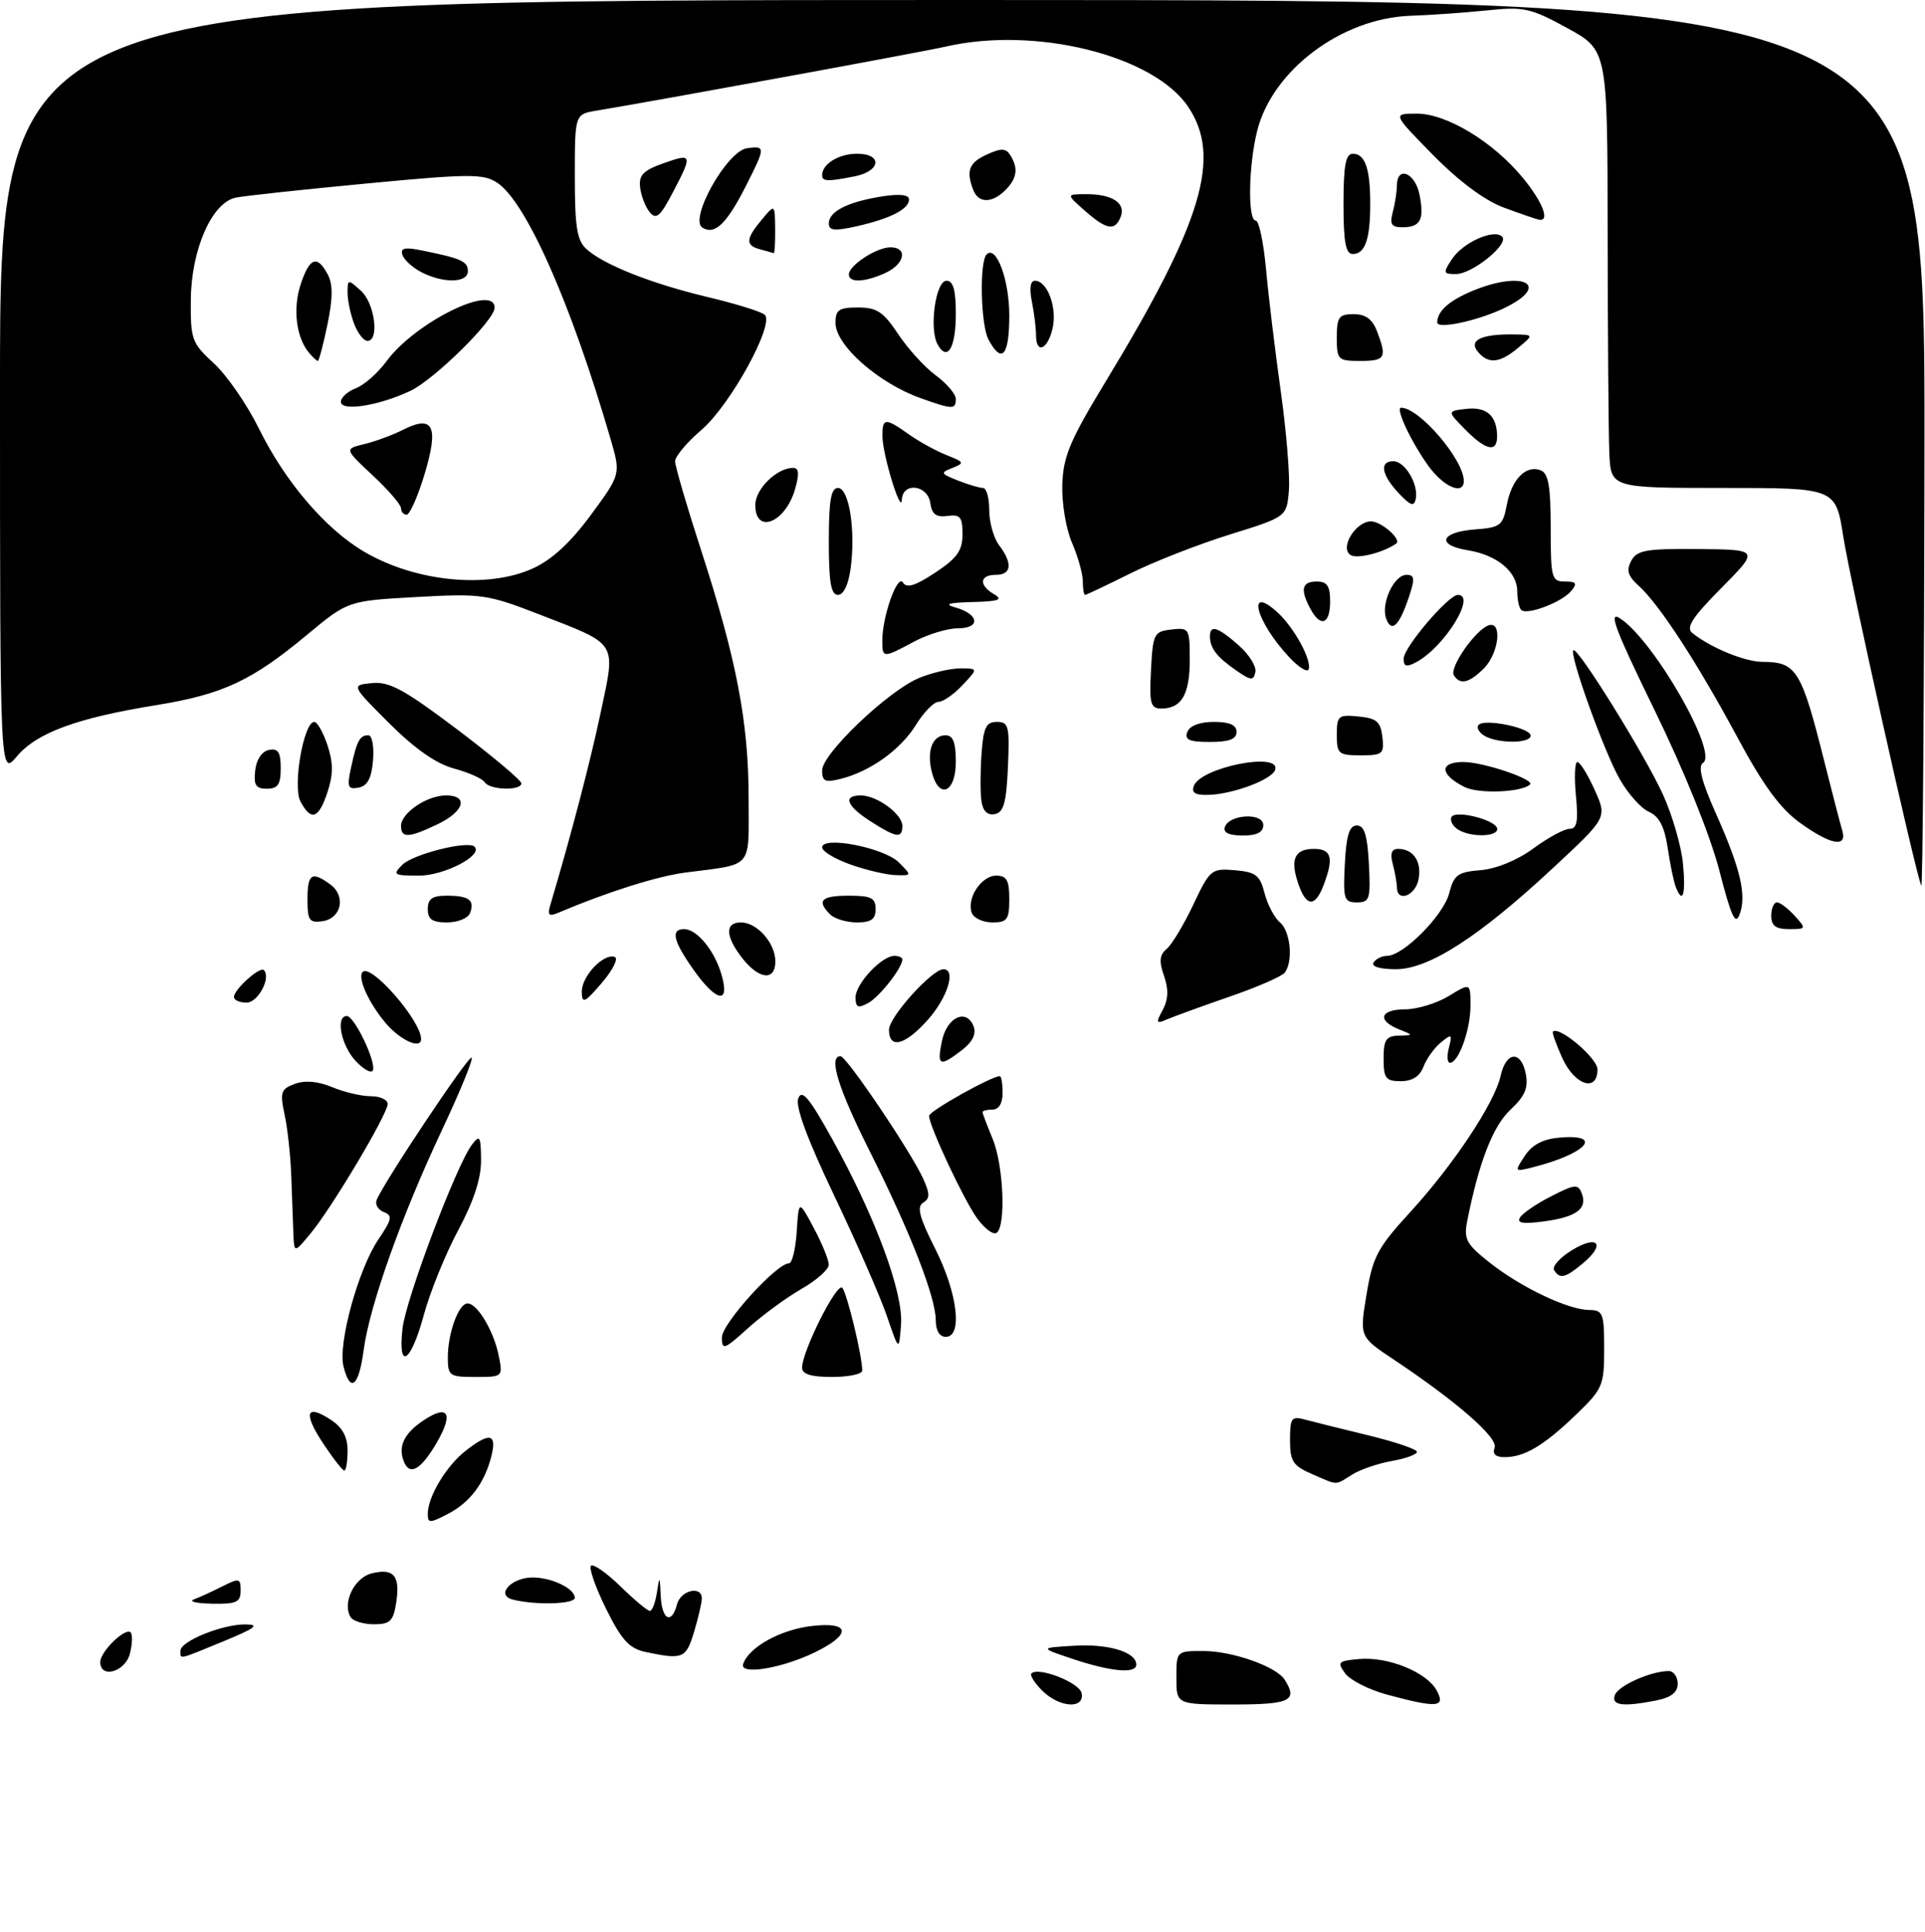 <?xml version="1.0" encoding="UTF-8" standalone="no"?>
<!DOCTYPE svg PUBLIC "-//W3C//DTD SVG 1.1//EN" "http://www.w3.org/Graphics/SVG/1.1/DTD/svg11.dtd" >
<svg xmlns="http://www.w3.org/2000/svg" xmlns:xlink="http://www.w3.org/1999/xlink" version="1.1" viewBox="0 0 288 289">
 <g >
 <path fill="currentColor"
d=" M 155.92 252.92 C 154.77 251.77 154.05 250.62 154.31 250.36 C 155.36 249.31 161.52 251.73 161.82 253.31 C 162.29 255.74 158.49 255.49 155.92 252.92 Z  M 176.00 251.00 C 176.00 247.00 176.00 247.00 180.03 247.00 C 184.37 247.00 190.95 249.32 192.20 251.29 C 194.20 254.44 193.04 255.00 184.50 255.00 C 176.00 255.00 176.00 255.00 176.00 251.00 Z  M 207.57 253.54 C 204.85 252.81 202.02 251.38 201.26 250.36 C 200.01 248.65 200.18 248.48 203.35 248.20 C 207.68 247.81 213.49 250.18 214.95 252.92 C 216.31 255.44 215.04 255.55 207.57 253.54 Z  M 241.61 253.57 C 242.15 252.16 247.02 250.00 249.65 250.00 C 250.39 250.00 251.00 250.84 251.00 251.88 C 251.00 253.18 250.04 253.94 247.88 254.38 C 242.81 255.39 241.00 255.16 241.61 253.57 Z  M 15.00 248.65 C 15.00 247.08 18.76 243.42 19.55 244.22 C 19.85 244.52 19.80 245.94 19.44 247.38 C 18.75 250.12 15.00 251.20 15.00 248.65 Z  M 111.18 248.95 C 112.03 246.41 116.80 243.78 121.52 243.25 C 127.23 242.60 127.44 244.50 121.95 247.18 C 116.97 249.61 110.62 250.65 111.18 248.95 Z  M 160.50 248.19 C 155.50 246.52 155.50 246.52 160.72 246.21 C 165.87 245.90 170.00 247.16 170.00 249.04 C 170.00 250.44 166.22 250.10 160.50 248.19 Z  M 27.00 246.95 C 27.00 245.53 33.27 242.99 36.72 243.02 C 38.92 243.04 38.24 243.56 33.50 245.52 C 26.52 248.39 27.00 248.29 27.00 246.95 Z  M 96.52 247.13 C 94.14 246.61 92.98 245.34 90.67 240.68 C 89.09 237.48 88.08 234.59 88.42 234.25 C 88.76 233.91 90.73 235.29 92.81 237.31 C 94.89 239.34 96.87 241.00 97.23 241.00 C 97.58 241.00 98.05 239.76 98.28 238.25 C 98.67 235.69 98.71 235.73 98.85 238.75 C 99.02 242.36 100.48 243.11 101.29 240.00 C 101.84 237.91 105.00 237.17 105.00 239.13 C 105.00 239.76 104.48 242.01 103.84 244.13 C 102.64 248.14 102.17 248.33 96.52 247.13 Z  M 52.46 241.94 C 51.17 239.86 52.99 236.04 55.59 235.39 C 58.91 234.56 59.90 235.74 59.28 239.75 C 58.85 242.53 58.36 243.00 55.95 243.00 C 54.39 243.00 52.82 242.52 52.46 241.94 Z  M 29.00 239.28 C 29.82 238.98 31.74 238.10 33.25 237.34 C 35.80 236.05 36.00 236.09 36.00 237.97 C 36.00 239.70 35.38 239.99 31.75 239.92 C 29.41 239.88 28.18 239.59 29.00 239.28 Z  M 76.70 239.30 C 74.10 238.63 76.48 236.00 79.69 236.00 C 82.55 236.00 86.00 237.66 86.00 239.04 C 86.00 240.00 80.06 240.17 76.70 239.30 Z  M 64.00 226.48 C 64.00 223.94 66.75 219.34 69.61 217.09 C 73.22 214.25 74.35 214.44 73.54 217.75 C 72.53 221.84 70.34 224.77 66.99 226.50 C 64.28 227.91 64.00 227.90 64.00 226.48 Z  M 196.25 220.51 C 193.43 219.28 193.00 218.61 193.00 215.43 C 193.00 212.12 193.22 211.82 195.25 212.38 C 196.49 212.71 200.76 213.78 204.74 214.74 C 208.73 215.71 211.99 216.82 211.99 217.20 C 212.00 217.59 210.31 218.21 208.25 218.57 C 206.19 218.93 203.50 219.85 202.29 220.61 C 199.67 222.25 200.28 222.26 196.25 220.51 Z  M 48.37 215.98 C 45.33 211.39 45.77 209.97 49.47 212.39 C 51.24 213.55 52.00 214.94 52.00 217.02 C 52.00 218.66 51.78 220.00 51.51 220.00 C 51.25 220.00 49.83 218.19 48.37 215.98 Z  M 60.39 218.58 C 59.53 216.32 60.50 214.37 63.48 212.42 C 67.07 210.07 67.86 211.47 65.37 215.78 C 62.96 219.93 61.27 220.88 60.39 218.58 Z  M 223.61 216.58 C 224.17 215.11 217.96 209.69 208.45 203.35 C 203.40 199.99 203.40 199.99 204.45 193.65 C 205.38 188.02 206.10 186.67 210.92 181.41 C 217.44 174.30 223.62 165.00 224.51 160.95 C 225.32 157.26 227.60 157.11 228.28 160.69 C 228.68 162.75 228.13 164.01 225.98 166.02 C 223.36 168.46 221.26 173.88 219.52 182.62 C 218.97 185.39 219.35 186.11 222.85 188.88 C 227.52 192.58 234.59 195.95 237.75 195.98 C 239.82 196.00 240.00 196.46 240.00 201.79 C 240.00 207.30 239.79 207.79 235.75 211.68 C 230.96 216.28 228.07 218.00 225.10 218.00 C 223.75 218.00 223.25 217.52 223.61 216.58 Z  M 51.39 204.42 C 50.54 201.03 53.61 189.85 56.61 185.43 C 58.64 182.44 58.76 181.84 57.44 181.34 C 56.58 181.01 56.09 180.21 56.34 179.55 C 57.31 177.03 70.13 157.80 70.56 158.23 C 70.81 158.48 68.81 163.36 66.11 169.09 C 60.04 181.98 55.29 195.35 54.41 201.97 C 53.68 207.45 52.41 208.48 51.39 204.42 Z  M 67.00 203.07 C 67.00 199.42 68.62 195.00 69.95 195.00 C 71.42 195.00 73.87 199.12 74.61 202.80 C 75.25 205.99 75.23 206.00 71.12 206.00 C 67.23 206.00 67.00 205.84 67.00 203.07 Z  M 120.00 204.62 C 120.00 202.16 125.20 191.80 126.01 192.66 C 126.72 193.43 129.00 202.85 129.00 205.05 C 129.00 205.57 126.97 206.00 124.50 206.00 C 121.34 206.00 120.00 205.59 120.00 204.62 Z  M 60.22 198.75 C 60.72 194.33 68.28 174.32 70.60 171.26 C 71.78 169.70 71.94 169.96 71.97 173.55 C 71.99 176.29 70.89 179.67 68.55 184.05 C 66.65 187.60 64.33 193.31 63.40 196.75 C 61.46 203.91 59.50 205.14 60.22 198.75 Z  M 108.00 200.08 C 108.00 198.03 116.18 189.00 118.04 189.00 C 118.51 189.00 119.03 186.86 119.20 184.25 C 119.50 179.50 119.50 179.50 121.75 183.71 C 122.99 186.03 124.00 188.50 123.99 189.21 C 123.99 189.92 122.15 191.55 119.91 192.83 C 117.67 194.11 114.07 196.75 111.92 198.69 C 108.34 201.93 108.00 202.05 108.00 200.08 Z  M 132.67 196.84 C 131.66 193.90 128.11 185.79 124.78 178.82 C 120.75 170.35 118.97 165.53 119.43 164.32 C 119.98 162.90 121.10 164.25 124.56 170.50 C 131.00 182.14 135.17 193.39 134.80 198.19 C 134.50 202.18 134.50 202.18 132.67 196.84 Z  M 140.00 197.52 C 140.00 194.08 136.20 184.34 130.14 172.27 C 125.38 162.80 123.90 157.99 125.75 158.01 C 126.65 158.02 136.28 172.30 138.11 176.32 C 139.14 178.61 139.15 179.29 138.11 179.93 C 137.13 180.54 137.55 182.15 139.92 186.83 C 143.27 193.47 144.05 200.00 141.50 200.00 C 140.57 200.00 140.00 199.06 140.00 197.52 Z  M 232.51 190.02 C 232.17 189.47 233.39 188.13 235.20 187.02 C 239.06 184.67 240.28 186.12 236.84 188.98 C 234.17 191.21 233.37 191.40 232.51 190.02 Z  M 43.89 184.50 C 43.83 182.85 43.69 179.03 43.58 176.00 C 43.47 172.97 43.03 168.82 42.58 166.76 C 41.86 163.39 42.02 162.93 44.11 162.15 C 45.64 161.59 47.57 161.76 49.69 162.64 C 51.48 163.39 54.08 164.00 55.47 164.00 C 56.86 164.00 58.00 164.52 58.00 165.16 C 58.00 166.67 49.70 180.62 46.49 184.50 C 44.01 187.50 44.01 187.50 43.89 184.50 Z  M 146.15 182.22 C 144.12 179.36 139.00 168.42 139.00 166.93 C 139.00 166.23 148.34 161.00 149.58 161.00 C 149.81 161.00 150.00 162.12 150.00 163.50 C 150.00 165.06 149.43 166.00 148.50 166.00 C 147.68 166.00 147.00 166.17 147.00 166.38 C 147.00 166.59 147.68 168.37 148.50 170.35 C 150.15 174.30 150.53 183.55 149.08 184.45 C 148.57 184.77 147.25 183.76 146.15 182.22 Z  M 227.41 182.14 C 227.81 181.50 229.91 180.06 232.09 178.96 C 235.62 177.15 236.10 177.11 236.65 178.54 C 237.53 180.83 235.85 182.08 230.97 182.73 C 227.85 183.15 226.89 182.99 227.41 182.14 Z  M 228.13 172.92 C 229.24 171.24 230.84 170.40 233.36 170.19 C 240.08 169.62 237.28 172.64 229.22 174.66 C 226.58 175.32 226.56 175.30 228.13 172.92 Z  M 207.00 158.38 C 207.00 155.56 207.37 154.99 209.25 154.94 C 211.50 154.87 211.50 154.87 209.25 153.97 C 205.95 152.64 206.51 151.00 210.25 151.00 C 212.04 150.99 214.96 150.10 216.75 149.01 C 220.00 147.03 220.00 147.03 220.00 150.47 C 220.00 154.05 218.22 159.00 216.93 159.00 C 216.52 159.00 216.45 157.99 216.77 156.75 C 217.30 154.70 217.19 154.63 215.57 155.96 C 214.59 156.76 213.42 158.39 212.97 159.58 C 212.42 161.03 211.29 161.75 209.57 161.75 C 207.32 161.75 207.00 161.33 207.00 158.38 Z  M 233.74 158.30 C 232.82 156.27 232.18 154.48 232.33 154.34 C 233.24 153.43 239.00 158.30 239.00 159.99 C 239.00 163.47 235.59 162.37 233.74 158.30 Z  M 53.23 158.75 C 51.03 156.41 50.16 152.00 51.89 152.00 C 53.00 152.00 56.25 158.74 55.80 160.10 C 55.61 160.66 54.46 160.05 53.23 158.75 Z  M 140.92 155.76 C 141.65 152.17 144.60 150.80 145.66 153.55 C 146.09 154.69 145.51 155.87 143.91 157.11 C 140.57 159.67 140.15 159.48 140.92 155.76 Z  M 57.66 153.01 C 55.13 150.00 53.44 146.23 54.26 145.41 C 55.53 144.13 63.00 152.71 63.00 155.45 C 63.00 157.06 59.85 155.62 57.66 153.01 Z  M 133.00 154.05 C 133.00 152.15 139.45 145.00 141.15 145.00 C 143.06 145.00 141.80 149.16 138.90 152.47 C 135.46 156.38 133.00 157.04 133.00 154.05 Z  M 173.96 151.08 C 174.80 149.51 174.85 148.02 174.15 145.99 C 173.38 143.80 173.48 142.85 174.55 141.96 C 175.32 141.32 177.11 138.34 178.53 135.34 C 181.02 130.07 181.24 129.90 184.75 130.19 C 187.88 130.46 188.50 130.93 189.19 133.62 C 189.63 135.34 190.67 137.31 191.50 138.00 C 193.06 139.30 193.50 143.77 192.23 145.50 C 191.83 146.05 188.12 147.67 184.00 149.09 C 179.88 150.52 175.66 152.05 174.63 152.49 C 172.96 153.22 172.89 153.07 173.96 151.08 Z  M 128.00 149.21 C 128.00 147.18 131.91 143.00 133.81 143.00 C 134.47 143.00 135.00 143.24 135.00 143.54 C 135.00 144.79 131.57 149.16 129.86 150.08 C 128.36 150.88 128.00 150.71 128.00 149.21 Z  M 35.00 149.15 C 35.00 148.04 38.88 144.55 39.47 145.13 C 40.59 146.26 38.61 150.00 36.88 150.00 C 35.85 150.00 35.00 149.62 35.00 149.15 Z  M 87.04 148.40 C 87.00 146.08 90.27 142.59 91.97 143.16 C 92.56 143.35 91.71 145.09 90.07 147.01 C 87.46 150.05 87.08 150.23 87.04 148.40 Z  M 103.75 145.07 C 100.72 140.78 100.30 139.00 102.35 139.00 C 104.28 139.00 106.92 142.22 107.96 145.86 C 109.24 150.31 107.18 149.92 103.75 145.07 Z  M 111.07 143.37 C 108.51 140.10 108.42 138.00 110.85 138.00 C 113.26 138.00 116.00 141.09 116.00 143.83 C 116.00 146.79 113.59 146.57 111.07 143.37 Z  M 205.50 144.00 C 205.84 143.45 206.75 143.00 207.52 143.00 C 209.95 143.00 215.96 136.94 216.81 133.65 C 217.52 130.88 218.08 130.46 221.53 130.18 C 223.88 129.98 227.02 128.69 229.41 126.93 C 231.60 125.32 234.04 124.00 234.82 124.00 C 235.94 124.00 236.15 122.89 235.77 119.00 C 235.51 116.25 235.61 114.00 235.99 114.00 C 236.38 114.00 237.54 115.87 238.57 118.16 C 240.45 122.32 240.45 122.32 232.47 129.74 C 221.29 140.16 213.78 145.00 208.83 145.00 C 206.45 145.00 205.13 144.60 205.50 144.00 Z  M 257.23 130.23 C 255.87 124.98 252.02 115.43 247.55 106.26 C 241.60 94.08 240.57 91.33 242.39 92.52 C 247.44 95.83 257.12 112.69 254.79 114.13 C 254.00 114.62 254.58 116.91 256.70 121.67 C 260.40 129.95 261.33 133.92 260.27 136.79 C 259.64 138.51 259.01 137.15 257.23 130.23 Z  M 265.00 137.00 C 265.00 135.90 265.38 135.00 265.85 135.00 C 266.31 135.00 267.50 135.90 268.50 137.00 C 270.27 138.95 270.25 139.00 267.65 139.00 C 265.67 139.00 265.00 138.50 265.00 137.00 Z  M 46.00 134.57 C 46.00 130.71 46.64 130.28 49.42 132.32 C 51.80 134.06 51.08 137.41 48.24 137.82 C 46.28 138.10 46.00 137.69 46.00 134.57 Z  M 64.00 136.00 C 64.00 134.47 64.67 134.00 66.83 134.00 C 70.16 134.00 71.06 134.67 70.32 136.60 C 70.03 137.37 68.48 138.00 66.89 138.00 C 64.67 138.00 64.00 137.54 64.00 136.00 Z  M 124.20 136.80 C 122.13 134.73 122.87 134.00 127.00 134.00 C 130.33 134.00 131.00 134.33 131.00 136.00 C 131.00 137.52 130.33 138.00 128.20 138.00 C 126.66 138.00 124.86 137.46 124.20 136.80 Z  M 145.39 136.58 C 144.57 134.43 146.81 131.00 149.04 131.00 C 150.61 131.00 151.00 131.69 151.00 134.50 C 151.00 137.58 150.69 138.00 148.47 138.00 C 147.08 138.00 145.69 137.36 145.39 136.58 Z  M 82.33 135.40 C 85.47 124.85 88.32 113.94 89.89 106.50 C 92.14 95.85 92.57 96.53 80.56 91.87 C 72.88 88.90 72.01 88.78 62.28 89.32 C 52.05 89.89 52.05 89.89 45.95 94.96 C 37.68 101.85 33.31 103.88 23.39 105.49 C 11.51 107.41 5.50 109.62 2.53 113.15 C 0.00 116.15 0.00 116.15 0.00 58.08 C 0.00 0.00 0.00 0.00 144.00 0.00 C 288.00 0.00 288.00 0.00 287.92 66.75 C 287.88 103.46 287.66 133.05 287.44 132.50 C 286.44 130.03 276.80 86.86 275.78 80.30 C 274.64 73.00 274.64 73.00 257.82 73.00 C 241.00 73.00 241.00 73.00 240.77 67.75 C 240.65 64.86 240.54 50.12 240.52 35.00 C 240.50 7.50 240.50 7.50 234.50 4.21 C 229.00 1.20 228.00 0.98 222.50 1.55 C 219.20 1.89 214.03 2.26 211.00 2.36 C 200.72 2.73 190.37 10.50 188.09 19.56 C 186.78 24.74 186.65 33.00 187.87 33.00 C 188.35 33.00 189.04 36.26 189.41 40.25 C 189.77 44.24 190.76 52.45 191.61 58.50 C 192.46 64.55 193.01 71.26 192.83 73.41 C 192.50 77.32 192.50 77.32 183.98 79.97 C 179.29 81.43 172.58 84.05 169.07 85.81 C 165.55 87.56 162.53 89.00 162.34 89.00 C 162.15 89.00 162.00 88.09 162.00 86.97 C 162.00 85.85 161.27 83.26 160.39 81.22 C 159.49 79.17 158.84 75.26 158.93 72.50 C 159.07 68.27 160.07 65.89 165.47 57.00 C 179.90 33.22 182.82 23.48 177.75 15.96 C 172.57 8.27 154.89 3.89 141.50 6.97 C 138.02 7.77 98.23 15.07 89.25 16.55 C 86.00 17.09 86.00 17.09 86.00 26.39 C 86.00 33.98 86.32 35.98 87.75 37.27 C 90.34 39.62 97.53 42.46 106.00 44.47 C 110.12 45.45 113.91 46.63 114.41 47.09 C 115.93 48.47 109.26 60.62 104.96 64.30 C 102.78 66.17 101.00 68.28 101.00 69.01 C 101.00 69.73 102.76 75.76 104.92 82.41 C 110.21 98.71 112.00 108.10 112.00 119.44 C 112.00 130.16 112.82 129.20 102.54 130.54 C 98.31 131.09 90.87 133.44 83.63 136.51 C 82.11 137.16 81.87 136.95 82.33 135.40 Z  M 79.70 85.05 C 82.56 83.75 85.33 81.20 88.39 77.05 C 92.88 70.95 92.88 70.95 91.36 65.72 C 85.43 45.36 78.71 30.17 74.36 27.32 C 72.32 25.98 70.20 25.99 54.78 27.46 C 45.28 28.36 36.49 29.31 35.26 29.57 C 31.70 30.31 28.62 37.33 28.55 44.82 C 28.50 50.81 28.69 51.32 32.01 54.37 C 33.94 56.14 36.97 60.54 38.75 64.14 C 42.66 72.08 48.71 79.16 54.50 82.55 C 62.17 87.05 72.95 88.11 79.70 85.05 Z  M 194.25 132.25 C 192.98 128.56 193.68 127.00 196.58 127.00 C 199.22 127.00 199.58 128.35 198.02 132.43 C 196.76 135.76 195.43 135.69 194.25 132.25 Z  M 201.20 129.25 C 201.42 124.94 201.88 123.50 203.00 123.50 C 204.12 123.50 204.58 124.94 204.80 129.25 C 205.07 134.52 204.92 135.00 203.00 135.00 C 201.08 135.00 200.93 134.52 201.20 129.25 Z  M 208.99 132.75 C 208.98 132.06 208.70 130.49 208.37 129.25 C 207.95 127.69 208.20 127.00 209.18 127.00 C 211.46 127.00 212.74 128.91 212.23 131.55 C 211.76 134.03 209.01 135.05 208.99 132.75 Z  M 250.69 132.63 C 250.40 131.87 249.86 129.26 249.50 126.83 C 249.02 123.65 248.23 122.13 246.69 121.45 C 245.50 120.93 243.53 118.70 242.29 116.50 C 239.92 112.29 234.76 97.91 235.39 97.28 C 235.99 96.67 246.02 112.81 248.77 118.81 C 250.18 121.89 251.54 126.56 251.79 129.20 C 252.24 133.88 251.75 135.40 250.69 132.63 Z  M 60.19 129.38 C 61.79 127.78 70.04 125.71 71.00 126.67 C 72.30 127.97 66.46 131.00 62.67 131.00 C 58.90 131.00 58.70 130.87 60.19 129.38 Z  M 127.25 129.34 C 124.91 128.51 123.00 127.36 123.00 126.78 C 123.00 125.01 132.26 126.82 134.46 129.01 C 136.44 131.00 136.44 131.00 133.97 130.92 C 132.61 130.88 129.59 130.17 127.25 129.34 Z  M 269.26 123.07 C 266.32 120.94 263.77 117.46 259.94 110.32 C 253.94 99.16 248.22 90.38 245.15 87.62 C 243.54 86.18 243.29 85.32 244.05 83.90 C 244.91 82.31 246.26 82.07 254.13 82.14 C 263.21 82.23 263.21 82.23 257.55 87.95 C 253.15 92.40 252.18 93.90 253.20 94.71 C 255.98 96.93 261.03 99.00 263.70 99.02 C 268.80 99.04 269.50 100.19 273.03 114.28 C 274.17 118.80 275.33 123.29 275.62 124.25 C 276.40 126.88 273.87 126.41 269.26 123.07 Z  M 60.00 123.56 C 60.00 121.63 63.88 119.00 66.72 119.00 C 70.16 119.00 69.46 121.41 65.47 123.31 C 61.14 125.38 60.00 125.43 60.00 123.56 Z  M 130.25 122.88 C 126.65 120.58 126.05 119.00 128.78 119.00 C 131.20 119.00 135.00 121.79 135.00 123.56 C 135.00 125.48 134.11 125.36 130.25 122.88 Z  M 183.24 123.75 C 183.88 121.81 189.00 121.53 189.00 123.43 C 189.00 124.52 188.05 125.00 185.92 125.00 C 183.90 125.00 182.98 124.57 183.24 123.75 Z  M 218.13 124.10 C 217.37 123.62 216.92 122.81 217.13 122.28 C 217.60 121.07 224.00 122.69 224.00 124.03 C 224.00 125.23 219.99 125.28 218.13 124.10 Z  M 44.96 119.92 C 43.75 117.66 45.43 108.00 47.02 108.00 C 47.47 108.00 48.36 109.58 49.00 111.50 C 49.87 114.15 49.87 115.85 49.00 118.50 C 47.68 122.50 46.55 122.90 44.96 119.92 Z  M 146.83 119.81 C 146.65 118.54 146.66 115.36 146.85 112.75 C 147.13 108.83 147.53 108.00 149.14 108.00 C 150.91 108.00 151.06 108.62 150.80 114.74 C 150.56 120.10 150.16 121.54 148.83 121.80 C 147.72 122.01 147.04 121.34 146.83 119.81 Z  M 178.61 117.57 C 179.69 114.77 191.70 112.41 190.77 115.18 C 190.29 116.64 184.46 118.82 180.78 118.92 C 178.82 118.98 178.22 118.60 178.61 117.57 Z  M 219.08 117.73 C 215.37 115.84 215.31 114.00 218.95 114.00 C 221.94 114.00 229.74 116.65 228.90 117.38 C 227.56 118.56 221.16 118.79 219.08 117.73 Z  M 38.18 115.26 C 38.37 113.61 39.19 112.39 40.25 112.19 C 41.61 111.93 42.00 112.54 42.00 114.93 C 42.00 117.37 41.57 118.00 39.93 118.00 C 38.27 118.00 37.93 117.46 38.18 115.26 Z  M 52.52 114.84 C 53.39 110.80 53.82 110.00 55.12 110.00 C 55.67 110.00 55.98 111.68 55.81 113.74 C 55.59 116.44 54.98 117.58 53.65 117.83 C 52.04 118.14 51.89 117.75 52.52 114.84 Z  M 72.52 117.03 C 72.19 116.49 70.12 115.57 67.93 114.98 C 65.26 114.26 62.07 112.03 58.24 108.21 C 52.52 102.50 52.52 102.50 55.67 102.19 C 58.26 101.94 60.51 103.17 68.41 109.13 C 73.68 113.12 78.00 116.75 78.00 117.19 C 78.00 118.34 73.24 118.20 72.52 117.03 Z  M 139.41 115.50 C 138.62 112.34 139.49 110.00 141.47 110.00 C 142.59 110.00 143.00 111.07 143.00 114.00 C 143.00 118.61 140.46 119.68 139.41 115.50 Z  M 123.00 115.25 C 123.00 112.77 132.84 103.38 137.46 101.45 C 139.37 100.65 142.15 100.00 143.64 100.00 C 146.35 100.00 146.35 100.00 144.00 102.50 C 142.71 103.88 141.09 105.00 140.41 105.00 C 139.72 105.00 138.20 106.55 137.03 108.45 C 134.74 112.16 130.18 115.43 125.75 116.53 C 123.45 117.10 123.00 116.90 123.00 115.25 Z  M 200.00 109.94 C 200.00 107.08 200.22 106.89 203.25 107.19 C 205.96 107.45 206.55 107.96 206.82 110.25 C 207.11 112.80 206.87 113.00 203.57 113.00 C 200.25 113.00 200.00 112.78 200.00 109.94 Z  M 177.64 109.50 C 177.99 108.57 179.51 108.00 181.61 108.00 C 183.96 108.00 185.00 108.46 185.00 109.50 C 185.00 110.58 183.89 111.00 181.03 111.00 C 177.91 111.00 177.19 110.68 177.64 109.50 Z  M 222.03 110.04 C 221.22 109.53 220.86 108.81 221.23 108.43 C 222.19 107.48 229.00 108.89 229.00 110.05 C 229.00 111.27 223.96 111.26 222.03 110.04 Z  M 172.20 100.25 C 172.48 94.81 172.65 94.48 175.25 94.18 C 177.92 93.88 178.00 94.01 178.00 98.73 C 178.00 103.90 176.77 106.00 173.75 106.00 C 172.13 106.00 171.94 105.29 172.20 100.25 Z  M 185.00 100.34 C 182.09 98.33 181.04 96.99 181.02 95.25 C 180.99 93.41 182.16 93.76 185.32 96.54 C 186.87 97.91 188.00 99.71 187.82 100.54 C 187.54 101.86 187.17 101.83 185.00 100.34 Z  M 217.51 101.02 C 216.82 99.89 220.65 94.35 222.65 93.58 C 224.80 92.76 224.29 97.71 222.00 100.00 C 219.80 102.20 218.43 102.51 217.51 101.02 Z  M 192.86 98.30 C 187.89 92.98 186.42 87.35 191.10 91.59 C 193.57 93.83 196.26 98.71 195.79 100.12 C 195.61 100.66 194.29 99.84 192.86 98.30 Z  M 210.00 98.54 C 210.00 96.86 216.69 89.00 218.12 89.00 C 220.93 89.00 216.10 96.81 211.89 99.06 C 210.42 99.85 210.00 99.73 210.00 98.54 Z  M 132.00 95.87 C 132.00 92.21 134.27 85.81 135.09 87.15 C 135.64 88.04 136.93 87.65 139.92 85.67 C 143.21 83.49 144.00 82.38 144.00 79.92 C 144.00 77.34 143.66 76.92 141.75 77.19 C 140.06 77.42 139.42 76.94 139.18 75.25 C 138.79 72.52 135.04 72.08 134.93 74.75 C 134.84 77.17 132.03 68.03 132.02 65.25 C 132.00 62.50 132.44 62.47 135.97 64.98 C 137.49 66.06 140.04 67.46 141.62 68.09 C 144.27 69.13 144.34 69.28 142.50 70.00 C 140.65 70.72 140.71 70.86 143.32 71.89 C 144.86 72.50 146.55 73.00 147.07 73.00 C 147.58 73.00 148.00 74.49 148.00 76.31 C 148.00 78.13 148.66 80.49 149.47 81.56 C 151.53 84.28 151.35 86.00 149.00 86.00 C 146.53 86.00 146.40 87.55 148.75 88.92 C 150.12 89.72 149.41 89.97 145.50 90.07 C 141.88 90.16 141.17 90.39 142.93 90.88 C 146.49 91.87 146.76 94.00 143.32 94.00 C 141.75 94.00 138.79 94.90 136.74 96.00 C 132.11 98.48 132.00 98.48 132.00 95.87 Z  M 207.40 92.60 C 206.54 90.36 208.53 86.00 210.43 86.00 C 211.64 86.00 211.71 86.57 210.81 89.25 C 209.36 93.60 208.22 94.73 207.40 92.60 Z  M 196.04 91.07 C 194.49 88.18 194.77 87.00 197.00 87.00 C 198.56 87.00 199.00 87.67 199.00 90.00 C 199.00 93.41 197.57 93.93 196.04 91.07 Z  M 227.59 91.25 C 227.26 90.93 227.00 89.69 227.00 88.49 C 227.00 85.53 224.00 83.04 219.59 82.32 C 214.80 81.54 215.52 79.58 220.73 79.20 C 224.47 78.92 224.85 78.62 225.43 75.55 C 226.15 71.71 228.29 69.51 230.49 70.36 C 231.66 70.81 232.00 72.72 232.00 78.97 C 232.00 86.49 232.14 87.00 234.12 87.00 C 235.84 87.00 236.02 87.27 235.06 88.42 C 233.67 90.11 228.42 92.09 227.59 91.25 Z  M 124.00 81.00 C 124.00 74.90 124.32 73.00 125.37 73.00 C 127.03 73.00 128.03 79.33 127.27 85.00 C 126.94 87.46 126.21 89.00 125.37 89.00 C 124.32 89.00 124.00 87.10 124.00 81.00 Z  M 202.07 83.04 C 200.38 82.00 202.81 78.00 205.12 78.00 C 206.65 78.00 209.75 80.72 208.89 81.32 C 206.92 82.69 203.07 83.66 202.07 83.04 Z  M 113.00 75.56 C 113.00 73.16 116.21 70.00 118.65 70.00 C 119.53 70.00 119.61 70.86 118.95 73.18 C 117.51 78.21 113.00 80.01 113.00 75.56 Z  M 209.25 73.77 C 206.67 71.02 206.34 69.00 208.46 69.00 C 210.20 69.00 212.26 72.46 211.81 74.64 C 211.57 75.85 211.03 75.67 209.25 73.77 Z  M 213.74 69.75 C 211.15 66.19 208.71 61.00 209.62 61.00 C 212.35 61.00 219.00 68.77 219.00 71.95 C 219.00 74.13 216.01 72.88 213.74 69.75 Z  M 219.20 64.25 C 216.50 61.50 216.50 61.50 219.39 61.17 C 222.40 60.83 223.96 62.21 223.98 65.25 C 224.01 67.76 222.31 67.41 219.20 64.25 Z  M 137.74 59.57 C 131.40 57.31 125.00 51.65 125.00 48.31 C 125.00 46.35 125.51 46.00 128.37 46.00 C 131.18 46.00 132.16 46.65 134.36 49.96 C 135.80 52.14 138.33 54.93 139.99 56.15 C 141.65 57.37 143.00 58.97 143.00 59.69 C 143.00 61.29 142.52 61.28 137.74 59.57 Z  M 200.00 50.50 C 200.00 47.42 200.31 47.00 202.52 47.00 C 204.31 47.00 205.33 47.75 206.02 49.57 C 207.53 53.53 207.26 54.00 203.50 54.00 C 200.17 54.00 200.00 53.83 200.00 50.50 Z  M 221.10 52.62 C 219.69 50.92 221.59 49.98 226.33 50.03 C 229.50 50.07 229.50 50.07 227.14 52.03 C 224.36 54.35 222.67 54.51 221.10 52.62 Z  M 140.28 51.54 C 138.98 49.20 139.97 42.00 141.61 42.00 C 142.61 42.00 143.00 43.38 143.00 46.94 C 143.00 52.05 141.75 54.16 140.28 51.54 Z  M 147.88 50.78 C 146.72 48.61 146.51 39.15 147.61 38.06 C 149.05 36.62 151.00 41.86 151.00 47.19 C 151.00 53.26 149.89 54.54 147.88 50.78 Z  M 155.00 50.12 C 155.00 49.09 154.72 46.84 154.38 45.12 C 153.98 43.15 154.15 42.00 154.84 42.00 C 156.68 42.00 158.17 45.96 157.49 49.06 C 156.77 52.31 155.00 53.07 155.00 50.12 Z  M 215.02 48.23 C 215.05 46.54 216.80 44.98 220.25 43.54 C 227.97 40.31 232.23 42.67 224.95 46.14 C 220.96 48.03 214.99 49.29 215.02 48.23 Z  M 127.00 41.06 C 127.00 39.70 131.14 37.00 133.22 37.00 C 135.87 37.00 135.37 39.51 132.45 40.84 C 129.37 42.24 127.00 42.34 127.00 41.06 Z  M 217.24 38.75 C 218.88 36.27 223.52 34.19 224.73 35.40 C 225.83 36.50 220.28 41.00 217.82 41.00 C 215.91 41.00 215.86 40.84 217.24 38.75 Z  M 113.75 37.31 C 111.50 36.72 111.54 35.77 113.97 32.86 C 115.93 30.50 115.93 30.50 115.97 34.25 C 115.99 36.31 115.89 37.95 115.75 37.88 C 115.61 37.82 114.71 37.56 113.75 37.31 Z  M 201.00 30.50 C 201.00 24.76 201.33 23.00 202.39 23.00 C 204.23 23.00 205.00 25.21 205.00 30.50 C 205.00 35.79 204.23 38.00 202.39 38.00 C 201.33 38.00 201.00 36.24 201.00 30.50 Z  M 105.09 34.06 C 103.04 32.79 108.75 22.61 111.75 22.18 C 114.55 21.78 114.55 21.99 111.58 27.85 C 108.71 33.50 106.94 35.20 105.09 34.06 Z  M 124.00 33.43 C 124.00 31.64 126.79 30.22 131.87 29.40 C 134.59 28.97 136.00 29.12 136.00 29.84 C 136.00 31.29 133.19 32.72 128.13 33.86 C 124.86 34.59 124.00 34.50 124.00 33.43 Z  M 162.31 31.53 C 159.50 29.06 159.50 29.06 162.50 29.05 C 166.37 29.03 168.45 30.38 167.68 32.40 C 166.83 34.61 165.58 34.41 162.31 31.53 Z  M 208.37 31.75 C 208.70 30.51 208.98 28.71 208.99 27.75 C 209.01 24.75 211.72 25.83 212.37 29.10 C 213.12 32.86 212.53 34.00 209.82 34.00 C 208.18 34.00 207.89 33.55 208.37 31.75 Z  M 97.21 31.75 C 96.56 30.97 95.92 29.31 95.77 28.05 C 95.55 26.20 96.23 25.50 99.25 24.43 C 103.60 22.89 103.66 23.07 100.64 28.83 C 98.78 32.38 98.17 32.91 97.21 31.75 Z  M 225.00 31.06 C 222.13 30.00 218.30 27.15 214.41 23.20 C 208.32 17.00 208.32 17.00 211.96 17.00 C 216.44 17.00 223.36 21.19 227.81 26.58 C 230.80 30.21 231.95 33.17 230.25 32.87 C 229.84 32.79 227.47 31.98 225.00 31.06 Z  M 145.61 28.42 C 144.50 25.54 144.97 24.33 147.66 23.11 C 149.78 22.14 150.48 22.16 151.14 23.20 C 152.38 25.15 152.17 26.68 150.43 28.43 C 148.42 30.44 146.38 30.44 145.61 28.42 Z  M 123.00 26.20 C 123.00 24.54 125.50 23.00 128.20 23.00 C 132.06 23.00 131.81 25.59 127.88 26.38 C 123.79 27.19 123.00 27.16 123.00 26.20 Z  M 60.00 76.04 C 60.00 75.51 58.09 73.29 55.76 71.12 C 51.52 67.16 51.52 67.16 54.51 66.44 C 56.15 66.04 58.79 65.07 60.36 64.27 C 64.84 62.02 65.68 63.80 63.51 70.97 C 62.51 74.29 61.30 77.00 60.84 77.00 C 60.38 77.00 60.00 76.57 60.00 76.04 Z  M 51.00 60.11 C 51.00 59.47 52.01 58.56 53.25 58.08 C 54.49 57.61 56.55 55.78 57.84 54.03 C 62.08 48.24 74.00 42.35 74.00 46.04 C 74.00 47.89 65.00 56.77 61.39 58.48 C 56.69 60.71 51.00 61.60 51.00 60.11 Z  M 46.20 52.74 C 44.31 50.46 43.79 46.16 44.98 42.55 C 46.32 38.51 47.44 38.09 49.03 41.05 C 49.82 42.54 49.81 44.58 48.99 48.55 C 48.37 51.55 47.72 54.00 47.55 54.00 C 47.38 54.00 46.78 53.43 46.20 52.74 Z  M 52.98 48.43 C 52.44 47.02 52.00 44.93 52.00 43.78 C 52.00 41.75 52.06 41.74 54.00 43.50 C 56.07 45.37 56.80 51.00 54.98 51.00 C 54.41 51.00 53.51 49.85 52.98 48.43 Z  M 63.08 40.74 C 61.75 40.06 60.46 38.89 60.21 38.14 C 59.87 37.10 60.54 36.94 63.13 37.47 C 69.02 38.66 70.00 39.10 70.00 40.57 C 70.00 42.33 66.38 42.42 63.08 40.74 Z "/>
</g>
</svg>